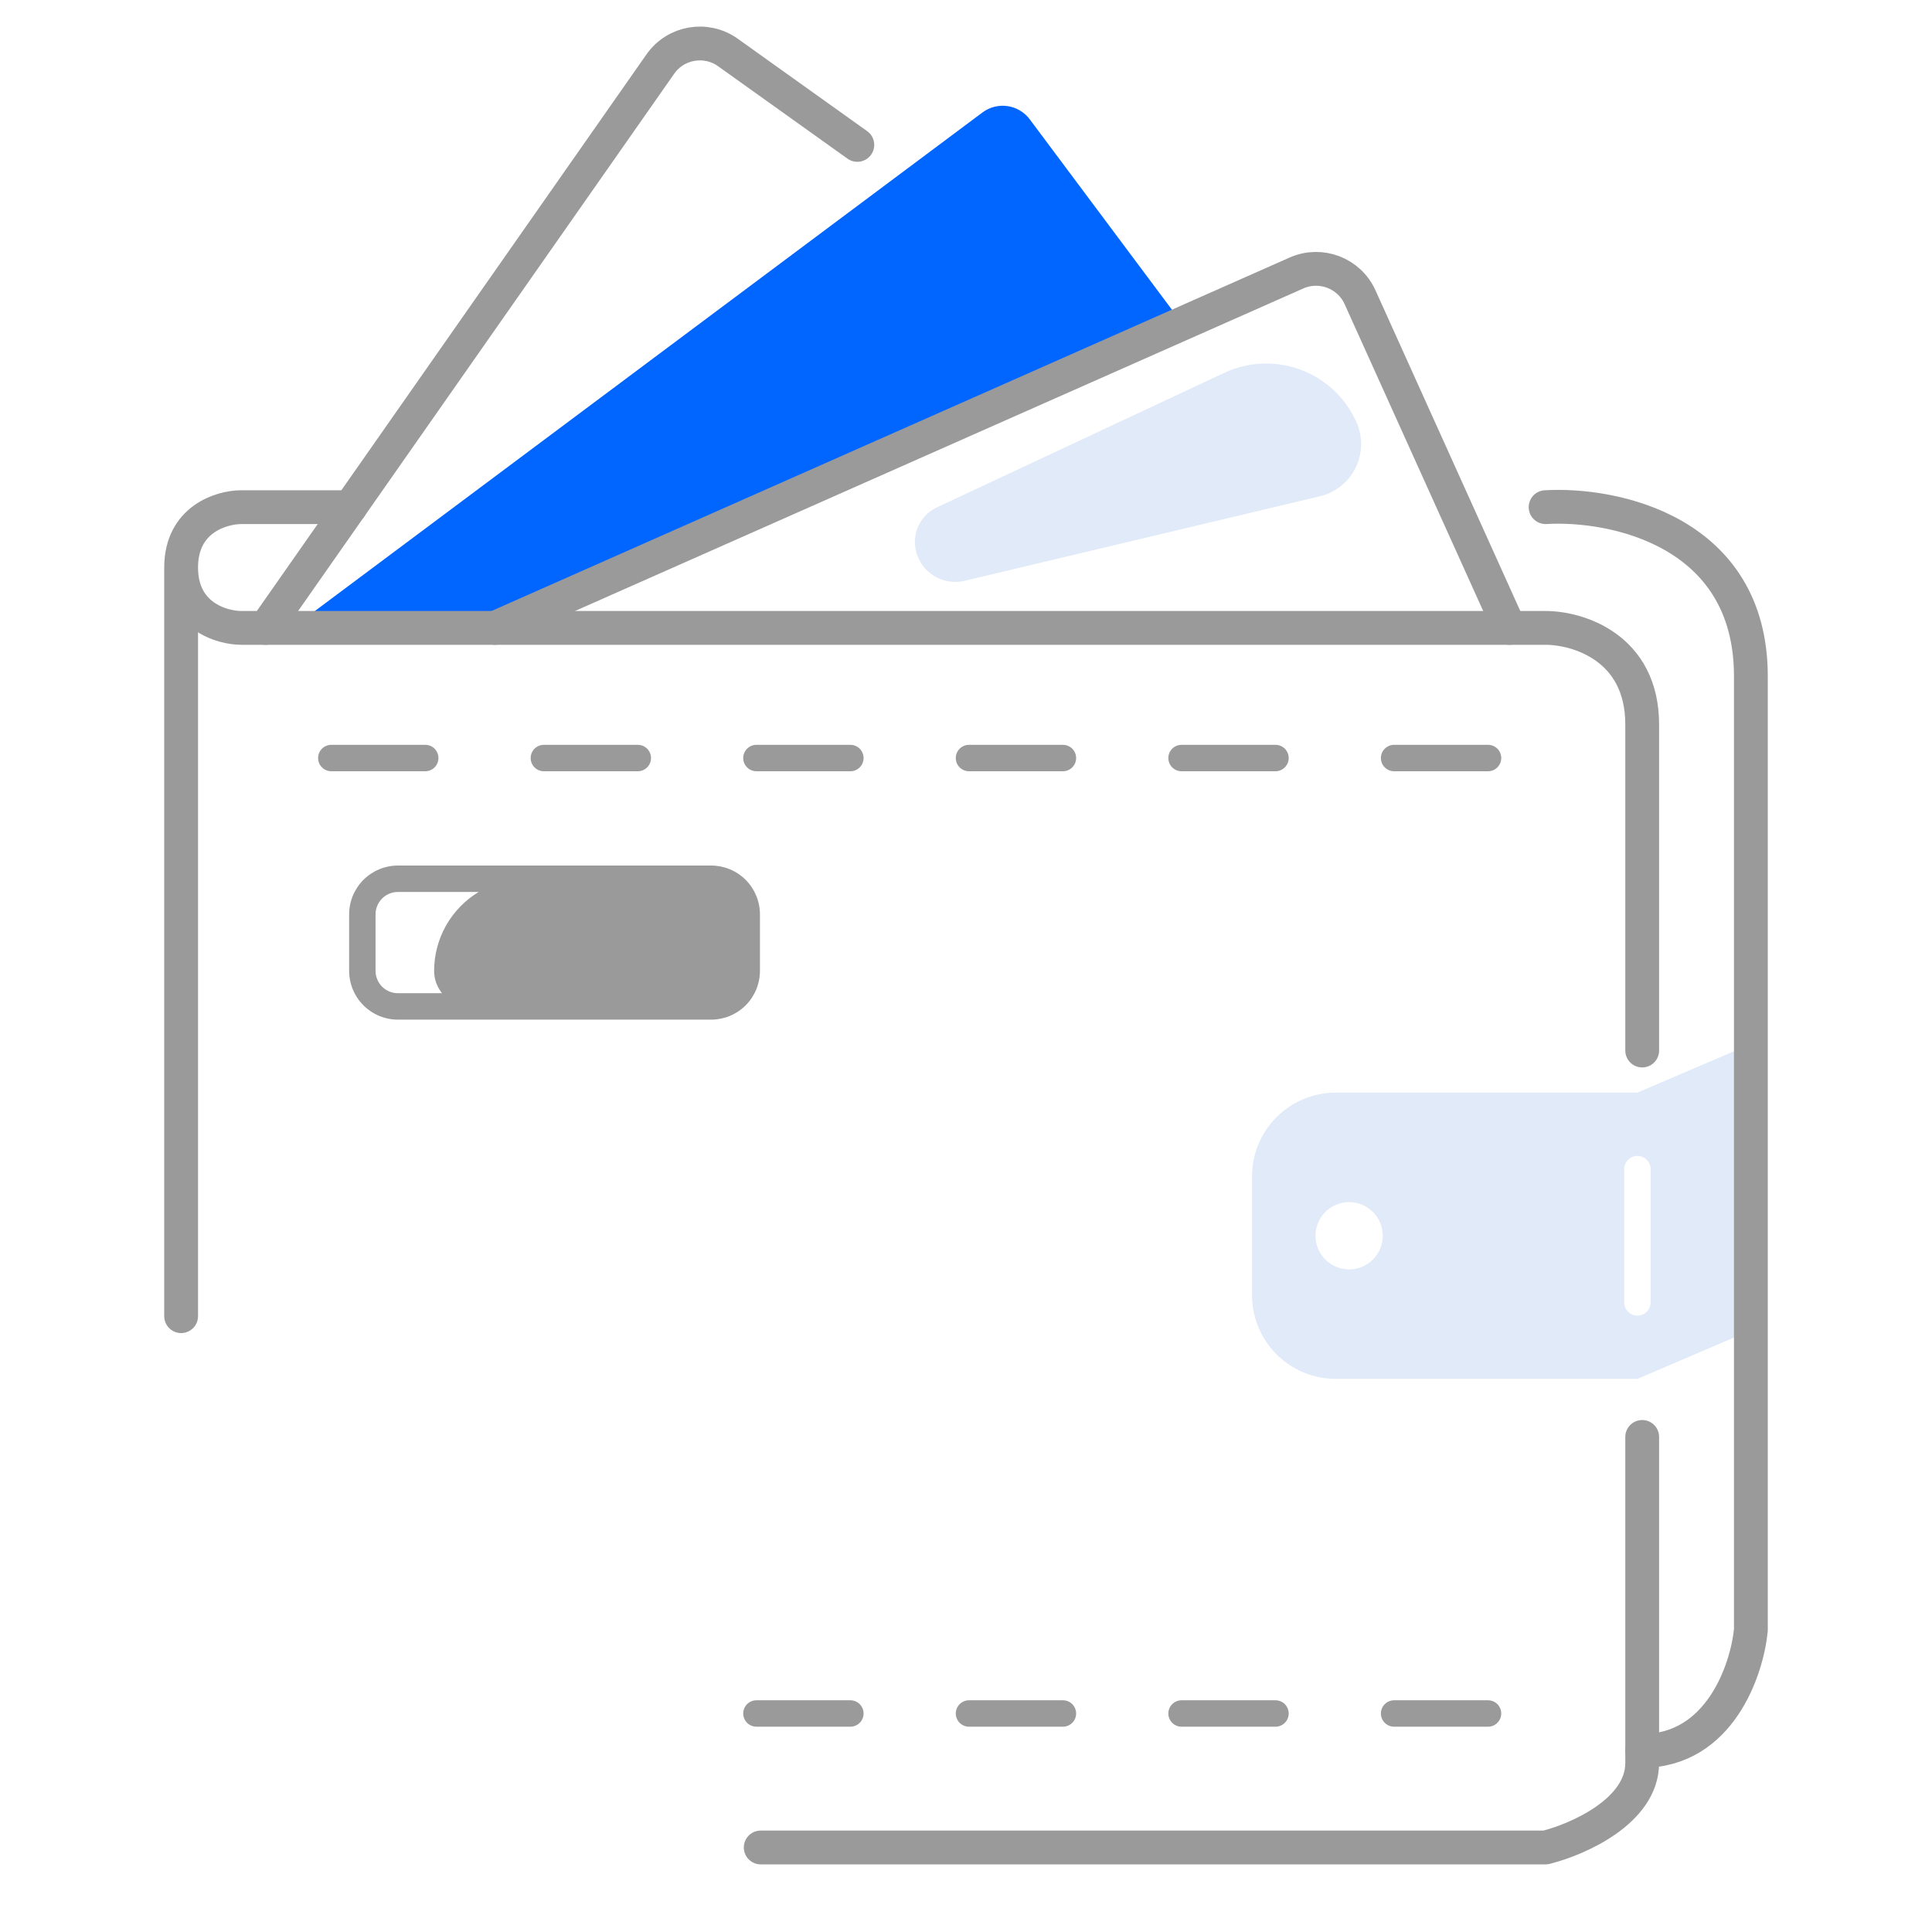 <svg width="80" height="80" viewBox="0 0 80 80" fill="none" xmlns="http://www.w3.org/2000/svg">
<path d="M67.802 45.243H55.311C54.391 45.243 53.51 45.608 52.859 46.259C52.209 46.909 51.844 47.791 51.844 48.71V53.63C51.844 54.55 52.209 55.431 52.859 56.081C53.51 56.732 54.391 57.097 55.311 57.097H67.802L72.47 55.098V43.244L67.802 45.243ZM55.865 52.563C55.589 52.563 55.32 52.481 55.091 52.328C54.862 52.175 54.683 51.958 54.578 51.703C54.472 51.449 54.445 51.169 54.499 50.898C54.552 50.628 54.685 50.38 54.88 50.185C55.075 49.991 55.323 49.858 55.593 49.804C55.863 49.75 56.143 49.778 56.397 49.883C56.652 49.989 56.869 50.167 57.023 50.396C57.175 50.625 57.257 50.895 57.257 51.17C57.257 51.539 57.111 51.894 56.849 52.155C56.588 52.416 56.234 52.563 55.865 52.563ZM68.349 53.929C68.349 54.074 68.291 54.213 68.189 54.316C68.086 54.418 67.947 54.476 67.802 54.476C67.657 54.476 67.518 54.418 67.415 54.316C67.313 54.213 67.255 54.074 67.255 53.929V48.411C67.255 48.266 67.313 48.127 67.415 48.025C67.518 47.922 67.657 47.864 67.802 47.864C67.947 47.864 68.086 47.922 68.189 48.025C68.291 48.127 68.349 48.266 68.349 48.411V53.929Z" fill="#E1EAF8"/>
<path d="M20.79 25.84L48.823 13.221L42.64 4.941C42.53 4.794 42.392 4.67 42.234 4.576C42.076 4.482 41.901 4.42 41.719 4.393C41.538 4.367 41.352 4.377 41.174 4.422C40.996 4.467 40.829 4.547 40.681 4.657L12.316 25.84H20.79Z" fill="#0166FF"/>
<path d="M35.5 6L30.143 2.174C29.238 1.527 27.98 1.743 27.342 2.654L11 26" stroke="#9A9A9A" stroke-width="1.4" stroke-linecap="round" stroke-linejoin="round"/>
<path d="M62.5 26L56.317 12.309C55.865 11.308 54.689 10.859 53.685 11.304L20.5 26" stroke="#9A9A9A" stroke-width="1.4" stroke-linecap="round" stroke-linejoin="round"/>
<path d="M14.5 21H10C9.167 21 7.5 21.5 7.5 23.5M7.5 23.5C7.5 25.5 9.167 26 10 26H64C65.333 26 68 26.8 68 30C68 33.2 68 40.333 68 43.5M7.5 23.5V54.5M31.5 76.5H64C65.333 76.167 68 75 68 73C68 71 68 63.167 68 59.5" stroke="#9A9A9A" stroke-width="1.4" stroke-linecap="round" stroke-linejoin="round"/>
<path d="M64 21C66.833 20.834 72.5 22 72.5 28C72.5 34 72.5 56.833 72.5 67.5C72.333 69.167 71.2 72.5 68 72.5" stroke="#9A9A9A" stroke-width="1.4" stroke-linecap="round" stroke-linejoin="round"/>
<path d="M31.468 40.202V37.859C31.467 37.324 31.254 36.811 30.876 36.432C30.497 36.054 29.984 35.841 29.448 35.84H16.477C15.941 35.841 15.428 36.054 15.049 36.432C14.671 36.811 14.458 37.324 14.457 37.86V40.202C14.458 40.737 14.671 41.25 15.049 41.629C15.428 42.008 15.941 42.221 16.477 42.221H29.448C29.984 42.221 30.497 42.008 30.876 41.629C31.254 41.25 31.467 40.737 31.468 40.202ZM15.551 40.202V37.859C15.551 37.614 15.649 37.379 15.822 37.205C15.996 37.032 16.231 36.934 16.477 36.934H19.822C19.259 37.273 18.793 37.752 18.469 38.325C18.146 38.897 17.976 39.544 17.976 40.202C17.976 40.539 18.092 40.866 18.304 41.127H16.477C16.231 41.127 15.996 41.029 15.822 40.856C15.649 40.682 15.551 40.447 15.551 40.202ZM13.719 31.936H17.609C17.754 31.936 17.893 31.878 17.995 31.775C18.098 31.673 18.155 31.534 18.155 31.389C18.155 31.244 18.098 31.105 17.995 31.002C17.893 30.899 17.754 30.842 17.609 30.842H13.719C13.574 30.842 13.435 30.899 13.332 31.002C13.229 31.105 13.172 31.244 13.172 31.389C13.172 31.534 13.229 31.673 13.332 31.775C13.435 31.878 13.574 31.936 13.719 31.936ZM26.41 31.936C26.555 31.936 26.695 31.878 26.797 31.775C26.9 31.673 26.957 31.534 26.957 31.389C26.957 31.244 26.9 31.105 26.797 31.002C26.695 30.899 26.555 30.842 26.41 30.842H22.52C22.375 30.842 22.236 30.899 22.134 31.002C22.031 31.105 21.974 31.244 21.974 31.389C21.974 31.534 22.031 31.673 22.134 31.775C22.236 31.878 22.375 31.936 22.52 31.936H26.41ZM35.212 30.842H31.322C31.177 30.842 31.038 30.899 30.935 31.002C30.833 31.105 30.775 31.244 30.775 31.389C30.775 31.534 30.833 31.673 30.935 31.775C31.038 31.878 31.177 31.936 31.322 31.936H35.212C35.357 31.936 35.496 31.878 35.599 31.775C35.701 31.673 35.759 31.534 35.759 31.389C35.759 31.244 35.701 31.105 35.599 31.002C35.496 30.899 35.357 30.842 35.212 30.842ZM44.014 30.842H40.124C39.979 30.842 39.84 30.899 39.737 31.002C39.634 31.105 39.577 31.244 39.577 31.389C39.577 31.534 39.634 31.673 39.737 31.775C39.84 31.878 39.979 31.936 40.124 31.936H44.014C44.159 31.936 44.298 31.878 44.4 31.775C44.503 31.673 44.56 31.534 44.56 31.389C44.56 31.244 44.503 31.105 44.4 31.002C44.298 30.899 44.159 30.842 44.014 30.842ZM52.815 30.842H48.925C48.78 30.842 48.641 30.899 48.538 31.002C48.436 31.105 48.378 31.244 48.378 31.389C48.378 31.534 48.436 31.673 48.538 31.775C48.641 31.878 48.78 31.936 48.925 31.936H52.815C52.96 31.936 53.099 31.878 53.202 31.775C53.304 31.673 53.362 31.534 53.362 31.389C53.362 31.244 53.304 31.105 53.202 31.002C53.099 30.899 52.96 30.842 52.815 30.842ZM61.617 30.842H57.727C57.582 30.842 57.443 30.899 57.34 31.002C57.237 31.105 57.18 31.244 57.18 31.389C57.18 31.534 57.237 31.673 57.34 31.775C57.443 31.878 57.582 31.936 57.727 31.936H61.617C61.762 31.936 61.901 31.878 62.003 31.775C62.106 31.673 62.163 31.534 62.163 31.389C62.163 31.244 62.106 31.105 62.003 31.002C61.901 30.899 61.762 30.842 61.617 30.842ZM31.322 71.499H35.212C35.357 71.499 35.496 71.441 35.599 71.338C35.701 71.236 35.759 71.097 35.759 70.952C35.759 70.807 35.701 70.668 35.599 70.565C35.496 70.463 35.357 70.405 35.212 70.405H31.322C31.177 70.405 31.038 70.463 30.935 70.565C30.833 70.668 30.775 70.807 30.775 70.952C30.775 71.097 30.833 71.236 30.935 71.338C31.038 71.441 31.177 71.499 31.322 71.499ZM44.014 70.405H40.124C39.979 70.405 39.84 70.463 39.737 70.565C39.634 70.668 39.577 70.807 39.577 70.952C39.577 71.097 39.634 71.236 39.737 71.338C39.84 71.441 39.979 71.499 40.124 71.499H44.014C44.159 71.499 44.298 71.441 44.4 71.338C44.503 71.236 44.56 71.097 44.56 70.952C44.56 70.807 44.503 70.668 44.4 70.565C44.298 70.463 44.159 70.405 44.014 70.405ZM52.815 70.405H48.925C48.78 70.405 48.641 70.463 48.538 70.565C48.436 70.668 48.378 70.807 48.378 70.952C48.378 71.097 48.436 71.236 48.538 71.338C48.641 71.441 48.78 71.499 48.925 71.499H52.815C52.96 71.499 53.099 71.441 53.202 71.338C53.304 71.236 53.362 71.097 53.362 70.952C53.362 70.807 53.304 70.668 53.202 70.565C53.099 70.463 52.96 70.405 52.815 70.405ZM61.617 70.405H57.727C57.582 70.405 57.443 70.463 57.34 70.565C57.237 70.668 57.18 70.807 57.18 70.952C57.18 71.097 57.237 71.236 57.34 71.338C57.443 71.441 57.582 71.499 57.727 71.499H61.617C61.762 71.499 61.901 71.441 62.003 71.338C62.106 71.236 62.163 71.097 62.163 70.952C62.163 70.807 62.106 70.668 62.003 70.565C61.901 70.463 61.762 70.405 61.617 70.405Z" fill="#9A9A9A"/>
<path d="M56.168 17.481C56.301 17.78 56.366 18.104 56.36 18.431C56.353 18.758 56.275 19.079 56.13 19.373C55.984 19.666 55.777 19.923 55.521 20.127C55.265 20.331 54.968 20.476 54.649 20.551L39.94 24.05C39.726 24.101 39.505 24.109 39.288 24.074C39.071 24.039 38.863 23.962 38.676 23.847C38.489 23.732 38.327 23.581 38.198 23.403C38.07 23.225 37.977 23.024 37.926 22.81C37.922 22.792 37.918 22.774 37.914 22.756C37.844 22.408 37.892 22.047 38.052 21.731C38.211 21.414 38.472 21.16 38.793 21.01L50.695 15.439C51.678 14.979 52.803 14.928 53.824 15.297C54.844 15.667 55.675 16.427 56.135 17.41C56.146 17.433 56.157 17.457 56.168 17.481Z" fill="#E1EAF8"/>
</svg>
